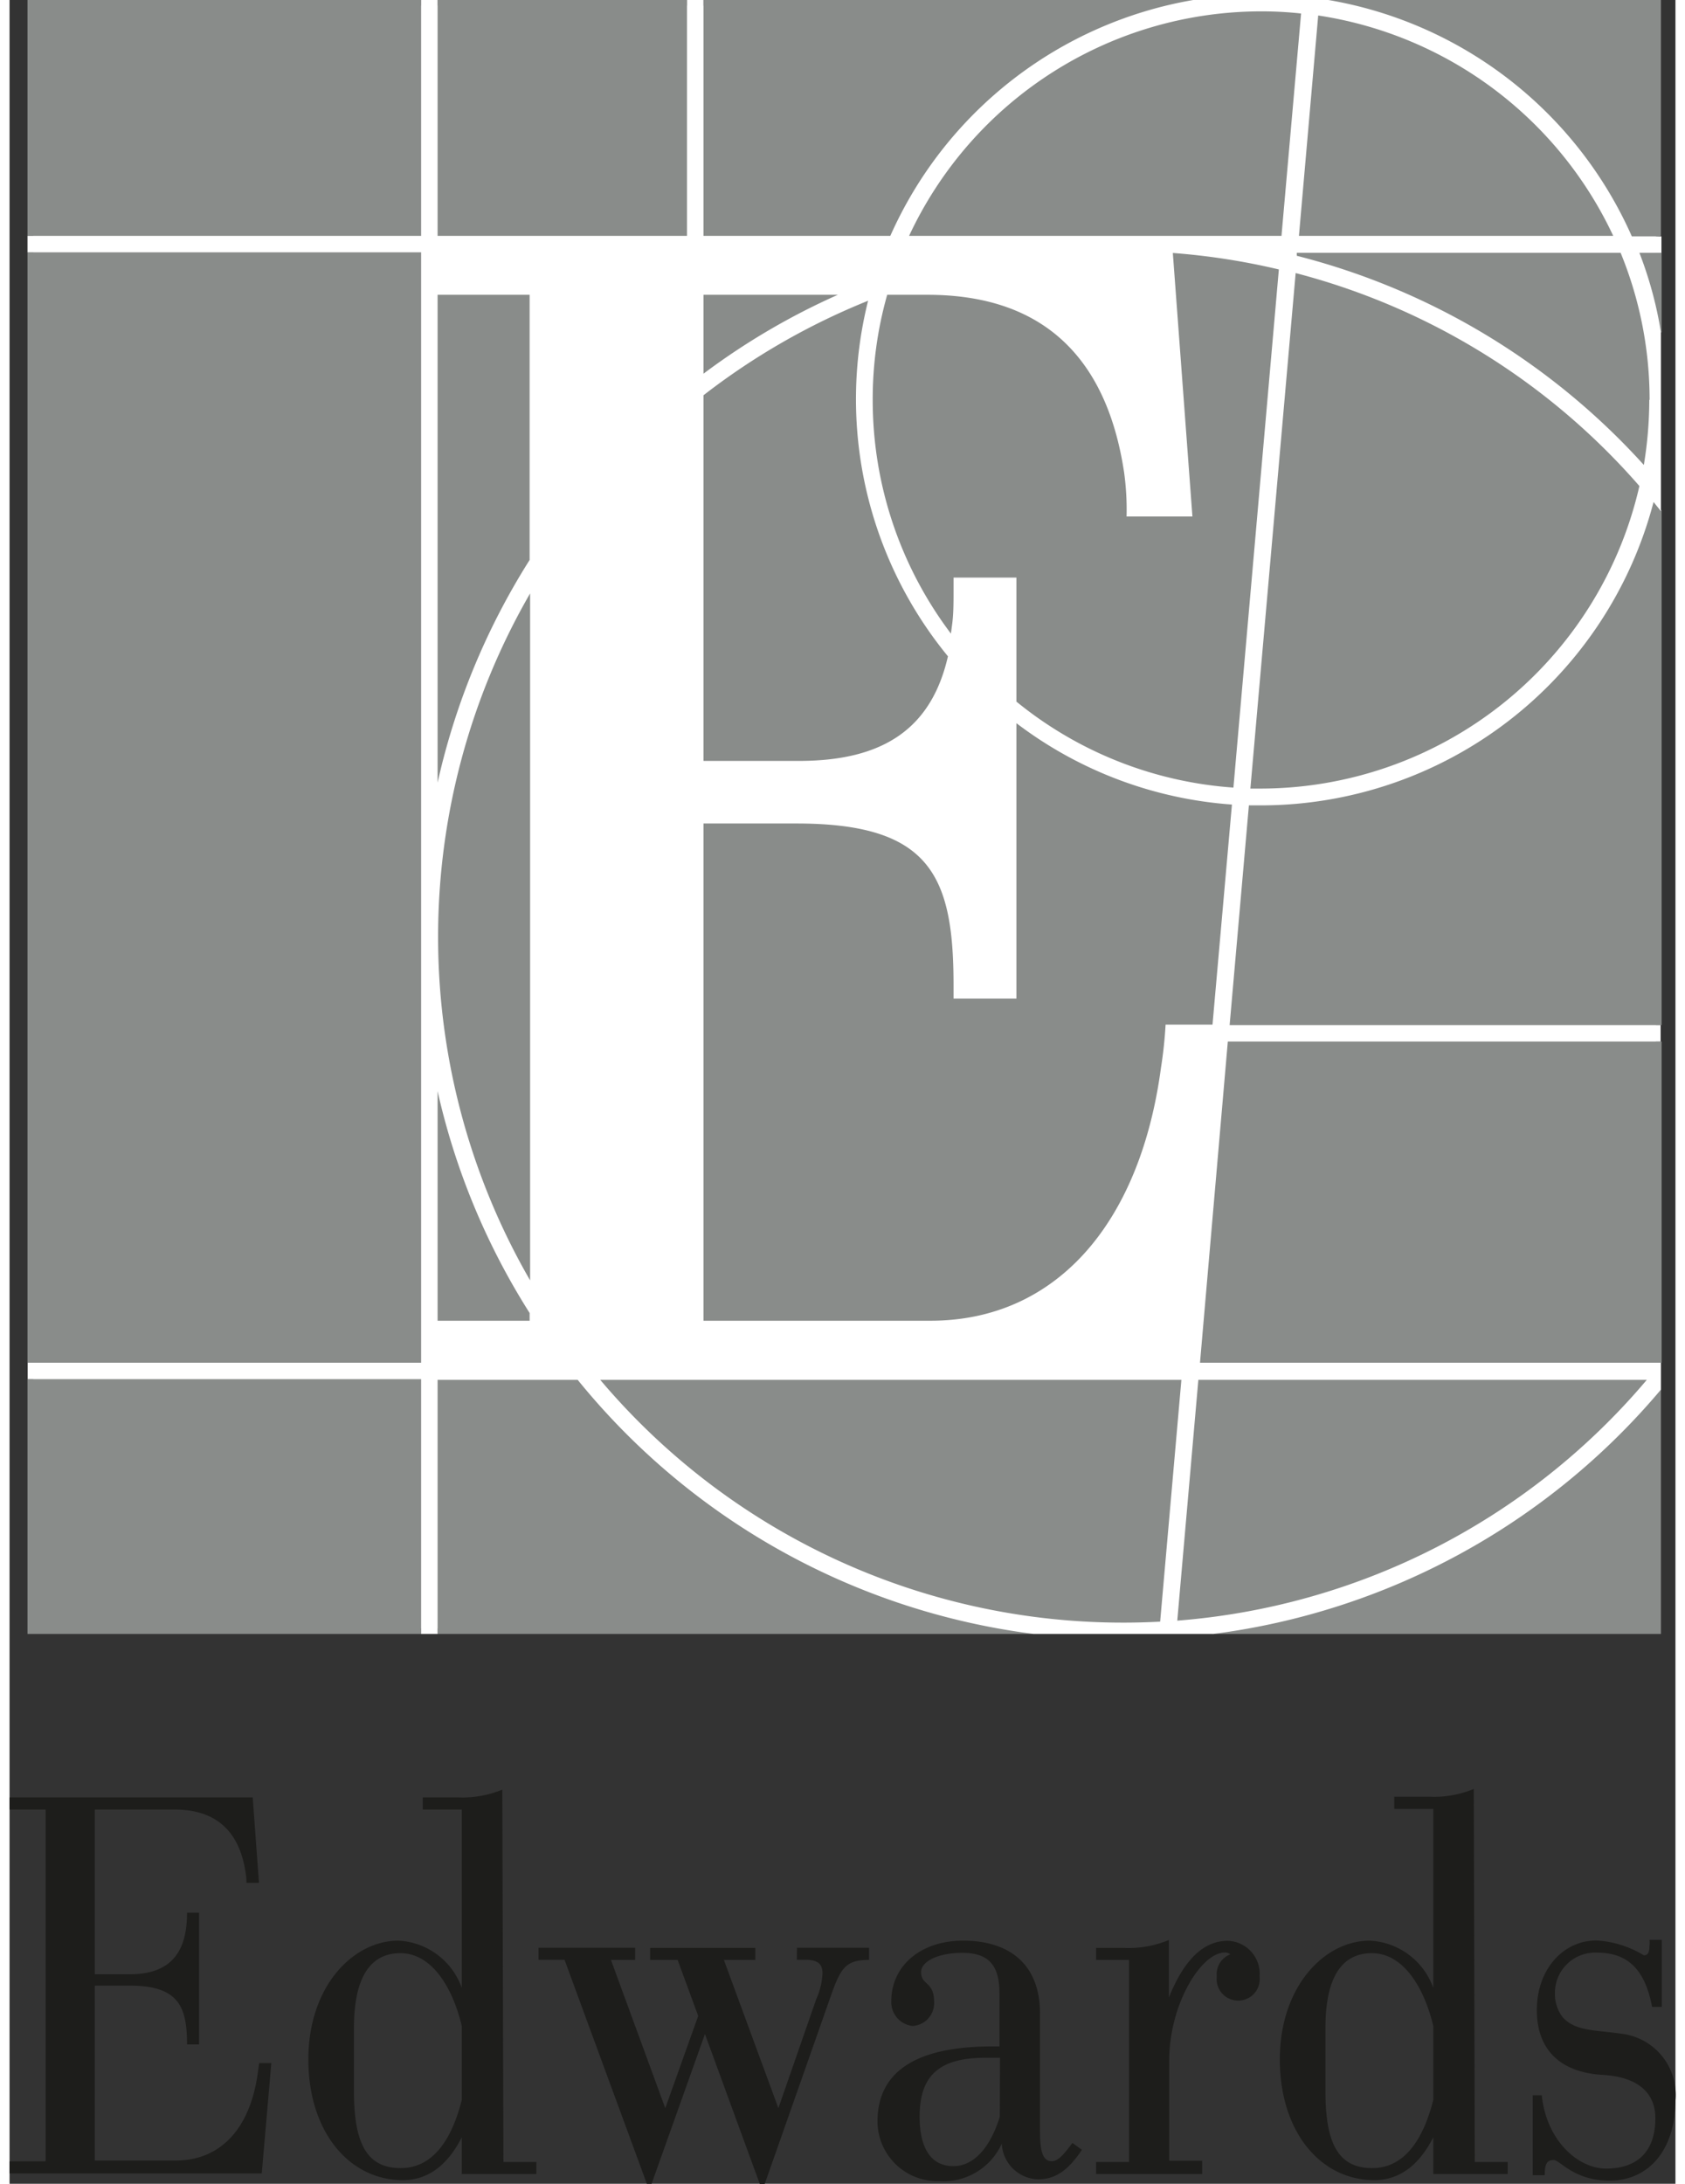 <svg id="svg-logo" width="88" height="114" data-name="Layer 1" xmlns="http://www.w3.org/2000/svg" viewBox="0 0 101.19 132.59">
        <rect x="0" y="0" width="101.19" height="132.59" fill="#333333" stroke="none"/>
        <defs>
          <style>.svg-logo-background{fill:#898c8a;}.svg-logo-foreground{fill:#fff;}.svg-logo-text{fill:#1d1d1b;}</style>
        </defs>
        <path class="svg-logo-background" d="M100.31,14.32V0H80.11V.34H71.9V0H42.15V.34h-1V0H26V.34H25V0H1.09V14.32h.35v1H1.09V82.74h.35v1H1.09V99.21H25v-.34h1v.34h36.2v-.34H73.09v.34h27.22V84.37H100V82.74h.35V63.24H100v-1h.35V31l-.35-.43V20.18h.35V15.35H100v-1Z"></path>
        <path class="svg-logo-foreground" d="M100.31,82.74h-28L74,63.24h26.29v-1H74.11L75.28,48.9H76A24.67,24.67,0,0,0,99.86,30.48l.45.56V20.18A23.81,23.81,0,0,0,99,15.35h1.34v-1H98.54A24.7,24.7,0,0,0,80.11,0H71.9A24.71,24.71,0,0,0,53.5,14.32H42.15V0h-1V14.32H26V0H25V14.32H1.09v1H25V82.74H1.1v1H25V99.21h1V83.78h8.51A42.59,42.59,0,0,0,62.23,99.21H73.09a42.63,42.63,0,0,0,27.22-14.84Zm-2.9-68.42H78.32L79.49.94A23.7,23.7,0,0,1,97.41,14.32M76,.69a22.08,22.08,0,0,1,2.45.13l-1.19,13.5H54.64A23.62,23.62,0,0,1,76,.69M57,39.85c-1,4.36-3.89,6.35-9.05,6.35H42.15V24a41.77,41.77,0,0,1,10-5.74A24.61,24.61,0,0,0,57,39.85M42.15,22.69V17.9h8.16a42.18,42.18,0,0,0-8.16,4.79M26,17.9h5.59V34A42.69,42.69,0,0,0,26,47.52ZM31.62,36V77.74a41.7,41.7,0,0,1,0-41.71M26,66.25a42.54,42.54,0,0,0,5.59,13.47v.47H26ZM67.67,98.52A41.54,41.54,0,0,1,35.88,83.78h35.3L69.89,98.46q-1.11.06-2.22.06m3.26-.12,1.28-14.62H99.45A41.57,41.57,0,0,1,70.93,98.4m2.14-36.19H70.22a26.29,26.29,0,0,1-.28,2.62c-1.28,9.54-6.43,15.36-14,15.36H42.15V50h5.66c8.11,0,9.53,3.17,9.53,9.81v.82h3.82V43.91a24.5,24.5,0,0,0,13.09,4.94Zm1.27-14.39A23.44,23.44,0,0,1,61.16,42.6V35.07H57.34v.82c0,.73,0,1.41-.09,2.06l-.07.52a23.52,23.52,0,0,1-4.75-14.19,23.19,23.19,0,0,1,.88-6.38h2.46c6.84,0,10.85,3.63,11.93,10.78a16.51,16.51,0,0,1,.15,2.68h4l-1.19-16a41.31,41.31,0,0,1,6.44,1Zm1.68.06h-.65l2.75-31.3A41.59,41.59,0,0,1,99,29.51,23.63,23.63,0,0,1,76,47.88m23.6-23.6a24.39,24.39,0,0,1-.33,3.95,42.6,42.6,0,0,0-21.08-12.7l0-.18H97.86a23.5,23.5,0,0,1,1.76,8.93"></path>
        <path class="svg-logo-text" d="M29.93,108.66a6.37,6.37,0,0,1-2.73.47H25.1v.74h2.37V120.7h0a4.31,4.31,0,0,0-3.85-2.87c-2.76,0-5.47,2.78-5.47,7.21s2.51,7.33,5.73,7.33c1.49,0,2.69-.84,3.59-2.6h0V132H32v-.73h-2ZM27.47,127.5c-.56,2.22-1.65,4.14-3.71,4.14s-2.84-1.5-2.84-4.67v-3.84c0-3,.95-4.54,2.82-4.54s3.15,2,3.73,4.42Zm20.36-9.24h4.38V119c-1.41,0-1.72.46-2.34,2.23-.45,1.29-4,11.37-4,11.37h-.3l-3.33-9.1L39,132.59h-.29l-5-13.6H32.13v-.73H38V119H36.53l3.3,9,2-5.6L40.58,119H38.91v-.73H45.3V119H43.39l3.31,9L49,121.38a4.24,4.24,0,0,0,.38-1.56c0-.56-.26-.83-1.06-.83h-.5Zm-32.66,7h.73l-.58,6.7H0v-.73H2.19V109.87H0v-.74H14.77l.38,5.19h-.76a4.12,4.12,0,0,0-.06-.67c-.43-2.8-2.14-3.78-4.29-3.78H5.18v10H7.32c2.83,0,3.46-1.78,3.46-3.74h.73v8h-.73c0-2.3-.51-3.57-3.49-3.57H5.18v10.62h4.9c2.79,0,4.55-2,5-5.33l.09-.64m73.77-16.59a6.37,6.37,0,0,1-2.73.47h-2.1v.74h2.37V120.7h0a4.32,4.32,0,0,0-3.86-2.87c-2.75,0-5.46,2.78-5.46,7.21s2.5,7.33,5.73,7.33c1.49,0,2.69-.84,3.59-2.6h0V132H91v-.73h-2ZM86.48,127.5c-.56,2.22-1.65,4.14-3.71,4.14s-2.84-1.5-2.84-4.67v-3.84c0-3,.95-4.54,2.82-4.54s3.15,2,3.73,4.42Zm14.71,0c0,3-1.59,4.9-4,4.9-2.19,0-3-1.25-3.4-1.25s-.54.23-.54.92h-.73v-4.85h.55c.29,2.78,2.23,4.45,3.9,4.45,1.87,0,3-1,3-3.06,0-1.66-1.22-2.52-3.2-2.63-2.57-.15-4-1.52-4-3.94s1.56-4.22,3.62-4.22a6.18,6.18,0,0,1,2.88.9c.26,0,.34-.2.34-.58a1.27,1.27,0,0,0,0-.36h.75v4.07h-.59c-.43-2.3-1.51-3.29-3.32-3.29A2.44,2.44,0,0,0,93.87,121a2.32,2.32,0,0,0,.47,1.48c.77.86,2,.77,3.56,1a3.74,3.74,0,0,1,3.29,4.1M63.3,131.22c-.59,0-.71-.74-.71-1.86v-7.11c0-3.11-2-4.42-4.66-4.42s-4.37,1.59-4.37,3.66a1.45,1.45,0,0,0,1.3,1.52,1.39,1.39,0,0,0,1.3-1.45c0-1.28-.79-1-.79-1.82,0-.66,1.05-1.17,2.5-1.17,1.64,0,2.26.79,2.26,2.48v3.2h-.41c-4.76,0-7,1.59-7,4.57a3.64,3.64,0,0,0,3.76,3.61,3.88,3.88,0,0,0,3.79-2.28,2.27,2.27,0,0,0,2.21,2.17c1.09,0,1.85-.59,2.66-1.79l-.58-.42c-.44.59-.84,1.11-1.24,1.11m-3.17-2.7c-.55,1.78-1.52,3-2.82,3s-2.05-1-2.05-3c0-2.45,1.13-3.58,4-3.58h.88ZM75.93,120a1.31,1.31,0,1,1-2.6,0,1.29,1.29,0,0,1,.82-1.34.51.51,0,0,0-.33-.11c-1.44,0-3.38,3.15-3.38,6.55v6.09h2V132H66v-.73h2V119H66v-.73h1.69a6.35,6.35,0,0,0,2.73-.48v3.49h0c.81-2,1.92-3.44,3.58-3.44A2,2,0,0,1,75.93,120"></path>
      </svg>
